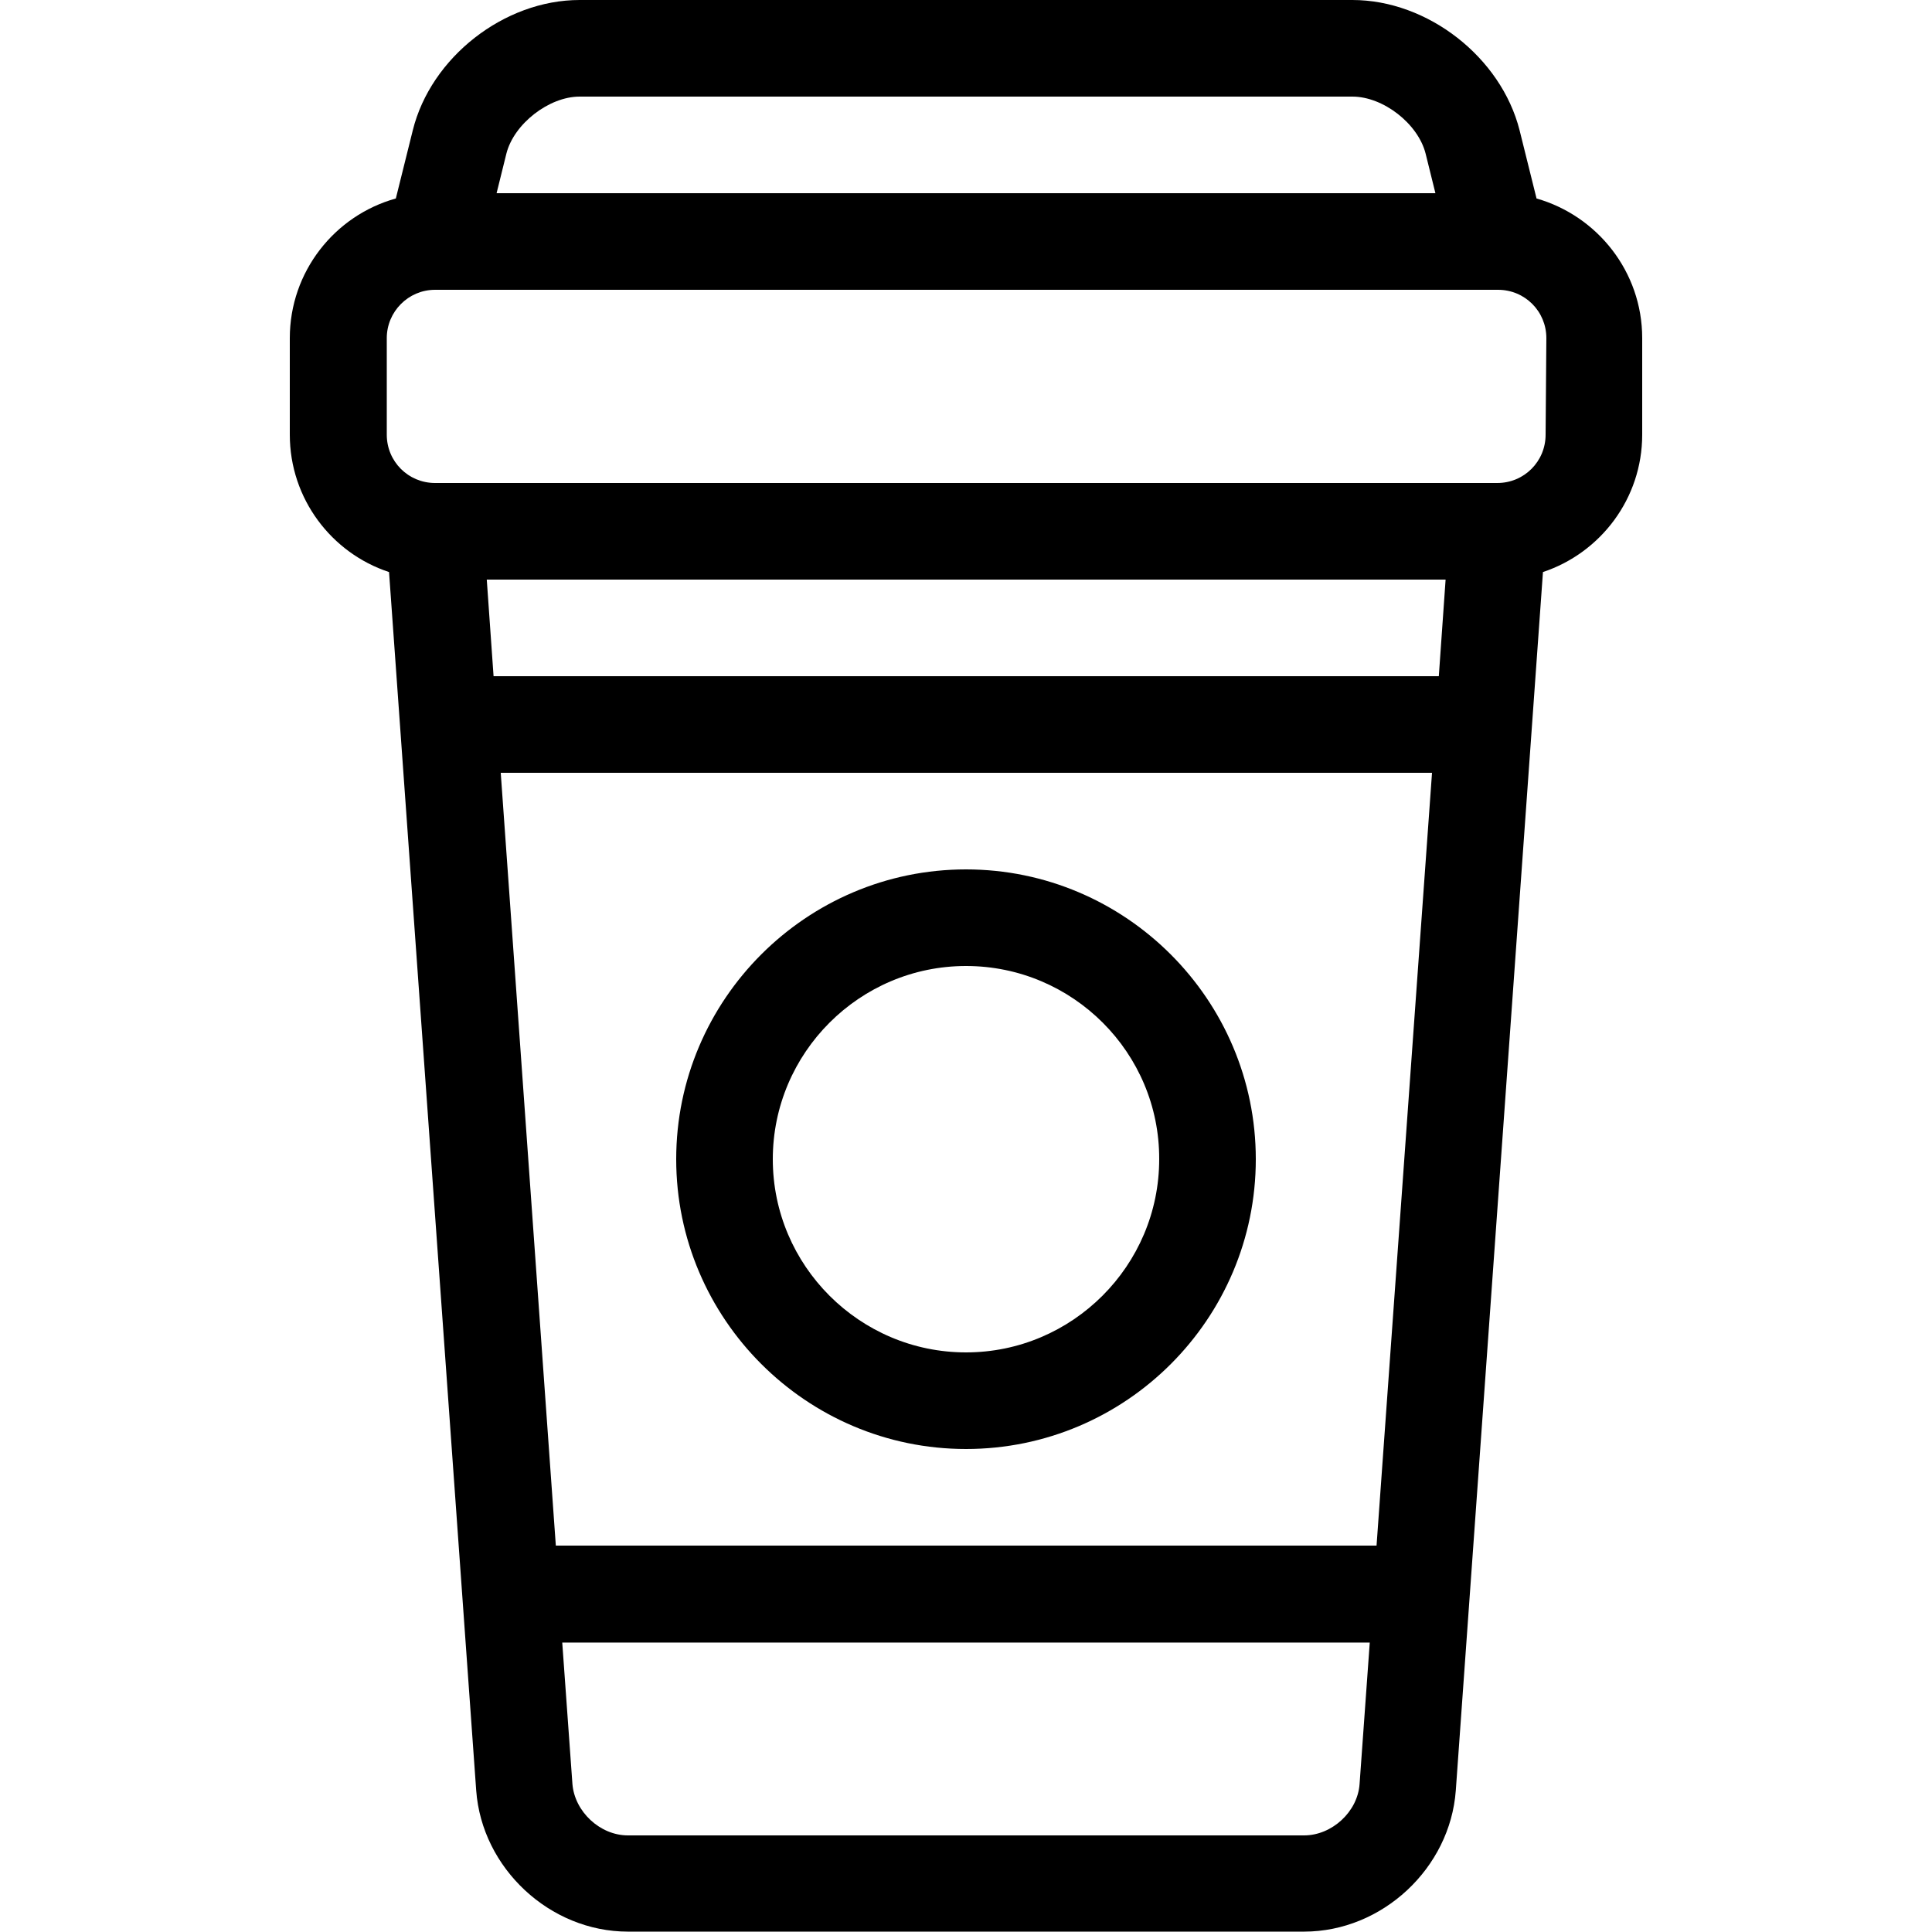 <?xml version="1.0" encoding="utf-8"?>
<!-- Generator: Adobe Illustrator 24.1.1, SVG Export Plug-In . SVG Version: 6.00 Build 0)  -->
<svg version="1.1" id="Layer_1" xmlns="http://www.w3.org/2000/svg" xmlns:xlink="http://www.w3.org/1999/xlink" x="0px" y="0px"
	 viewBox="0 0 512 512" style="enable-background:new 0 0 512 512;" xml:space="preserve">
<g>
	<path d="M256,384c-42.3,0-76.8-34.5-76.8-76.8s34.5-76.8,76.8-76.8s76.8,34.5,76.8,76.8S298.4,384,256,384z M256,256
		c-28.2,0-51.2,23-51.2,51.2c0,28.2,23,51.2,51.2,51.2c28.2,0,51.2-23,51.2-51.2C307.3,279,284.3,256,256,256z"/>
	<path d="M407.2,52.6l-4.5-18.1C397.8,15.2,378.4,0,358.4,0H153.6c-20,0-39.4,15.2-44.2,34.5l-4.5,18.1c-16.2,4.5-28.1,19.4-28.1,37
		v25.6c0,17,11.1,31.4,26.3,36.4l23.1,322.9c1.5,20.6,19.5,37.4,40.2,37.4h179.2c20.7,0,38.7-16.8,40.2-37.4l23.1-322.9
		c15.3-5.1,26.3-19.5,26.3-36.4V89.6C435.2,72,423.3,57.2,407.2,52.6L407.2,52.6z M153.6,25.6h204.8c8.2,0,17.4,7.2,19.4,15.1
		l2.6,10.5H131.6l2.6-10.5C136.2,32.8,145.5,25.6,153.6,25.6L153.6,25.6z M381.3,179.2H130.8l-1.8-25.6h254.1L381.3,179.2
		L381.3,179.2z M364.8,409.6H147.3l-14.6-204.8h246.8L364.8,409.6L364.8,409.6z M345.6,486.4H166.4c-7.4,0-14.1-6.3-14.7-13.6
		l-2.7-37.5H363l-2.7,37.5C359.8,480.1,353,486.4,345.6,486.4L345.6,486.4z M409.6,115.2c0,7.1-5.7,12.8-12.8,12.8H115.3
		c-7.1,0-12.8-5.7-12.8-12.8V89.6c0-7,5.7-12.8,12.8-12.8h0.1h0.1h281.5c7.1,0,12.8,5.7,12.8,12.8L409.6,115.2L409.6,115.2z"/>
</g>
</svg>
